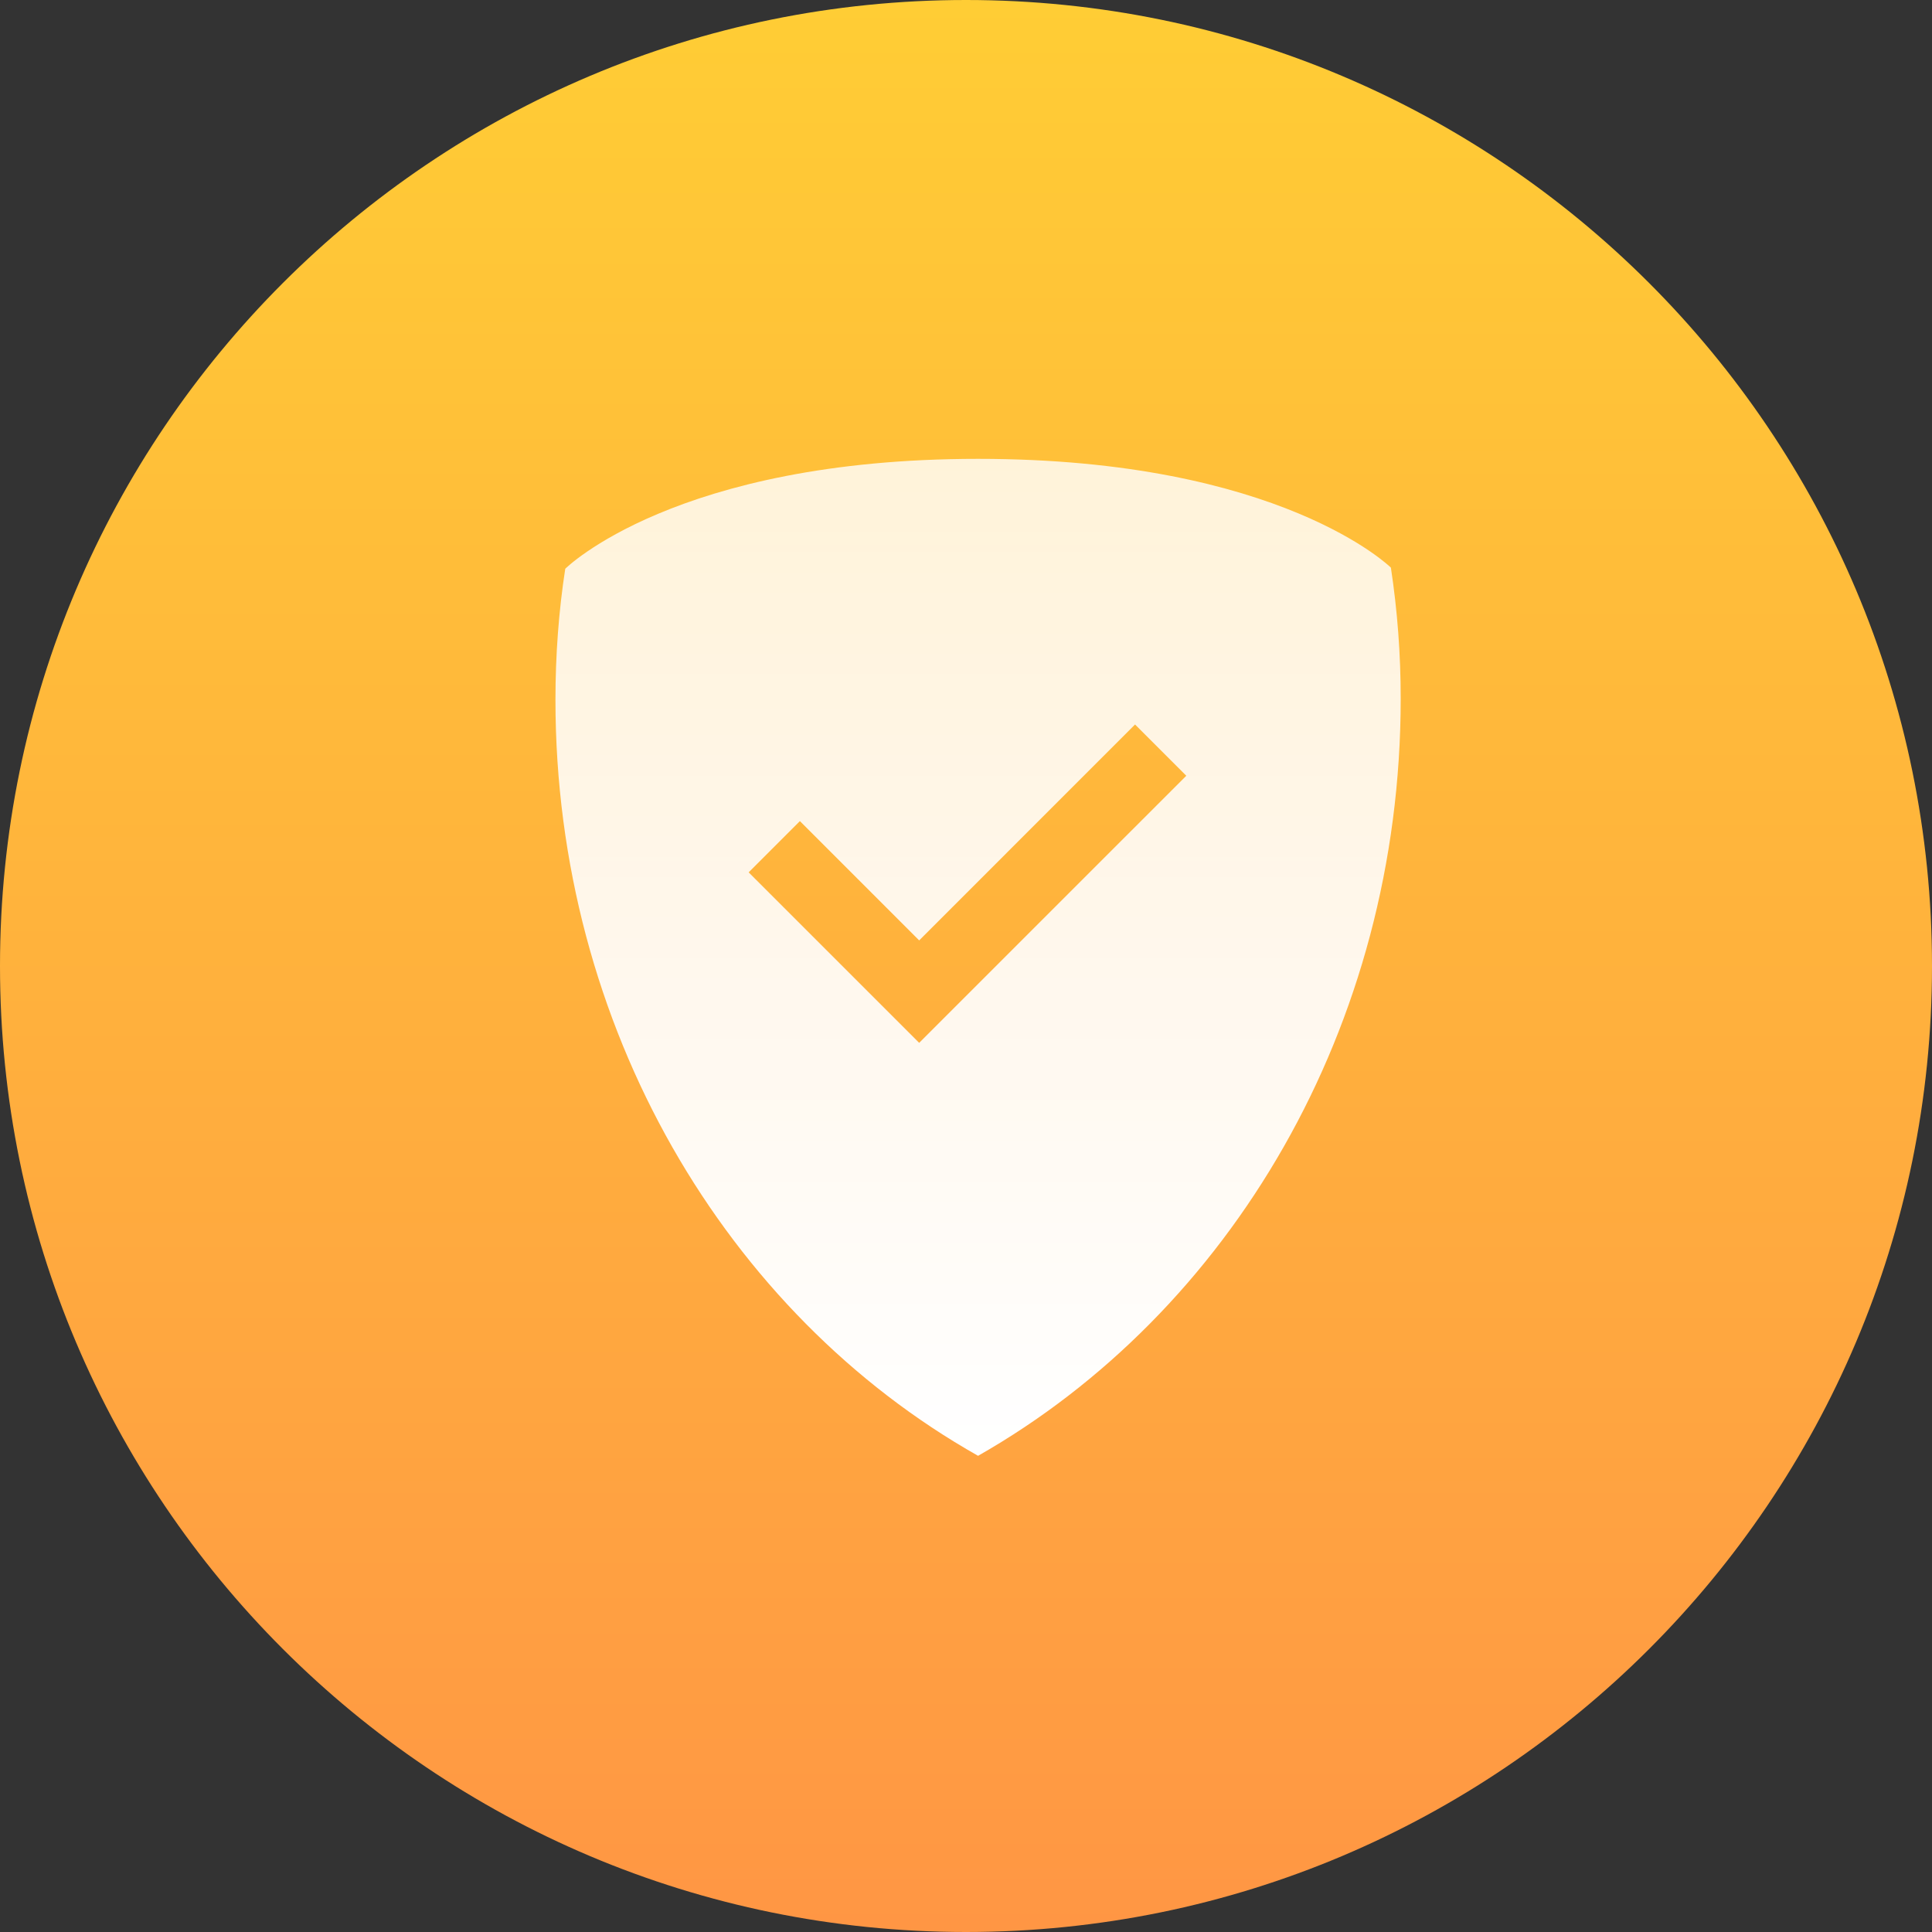 <svg width="80" height="80" viewBox="0 0 80 80" fill="none" xmlns="http://www.w3.org/2000/svg">
<rect x="0" y="0" width="80" height="80" fill="#333333" stroke="none"/>
<path fill-rule="evenodd" clip-rule="evenodd" d="M40 80C62.091 80 80 62.091 80 40C80 17.909 62.091 0 40 0C17.909 0 0 17.909 0 40C0 62.091 17.909 80 40 80Z" fill="url(#paint0_linear)"/>
<path fill-rule="evenodd" clip-rule="evenodd" d="M58 28.93C58 27.091 57.865 25.298 57.594 23.505C57.594 23.505 53.039 19 40.5 19C27.961 19 23.406 23.551 23.406 23.551C23.135 25.298 23 27.137 23 28.976C23 42.537 30.081 54.398 40.5 60.282C50.919 54.352 58 42.537 58 28.93ZM31 36.122L33.122 34L38.061 38.94L47 30L49.122 32.122L38.061 43.182L31 36.122Z" fill="url(#paint1_linear)"/>
<defs>
<linearGradient id="paint0_linear" x1="0" y1="0" x2="0" y2="80" gradientUnits="userSpaceOnUse">
<stop stop-color="#FFCD35"/>
<stop offset="1" stop-color="#FF9644"/>
</linearGradient>
<linearGradient id="paint1_linear" x1="13.232" y1="-4.043" x2="13.232" y2="60.282" gradientUnits="userSpaceOnUse">
<stop stop-color="white" stop-opacity="0.7"/>
<stop offset="1" stop-color="white"/>
</linearGradient>
</defs>
</svg>
